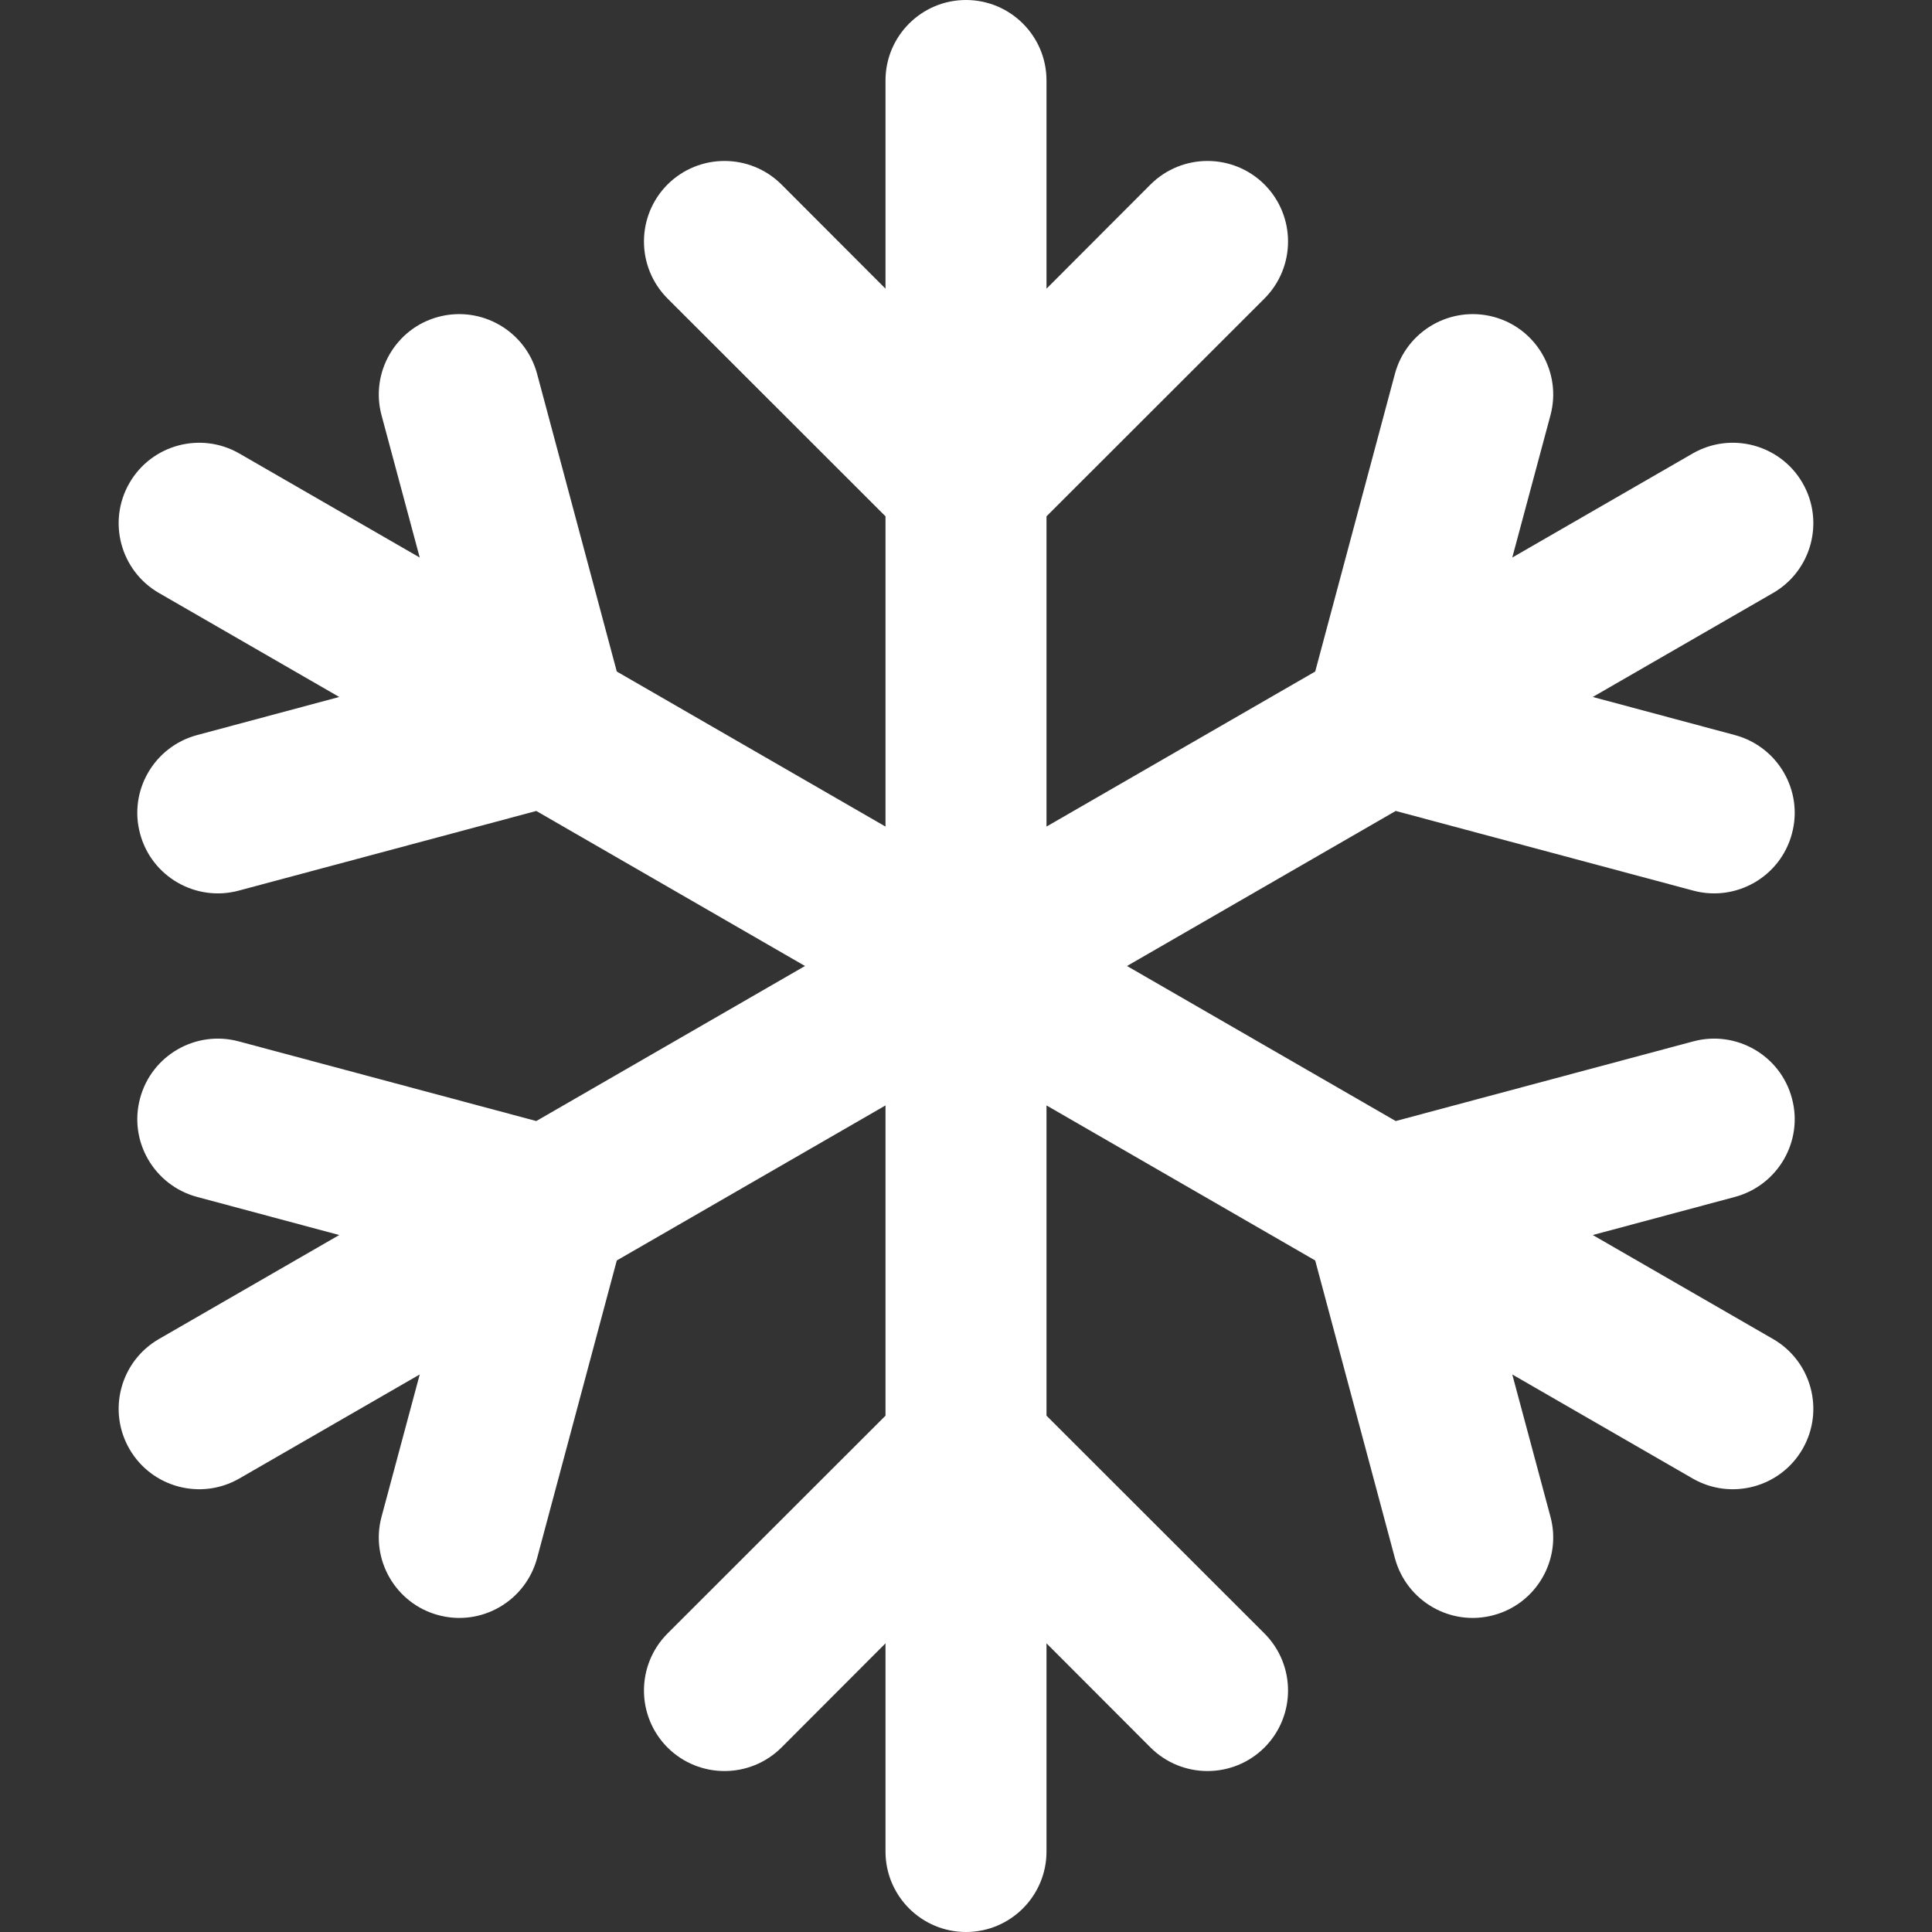 <svg width="12" height="12" viewBox="0 0 12 12" fill="none" xmlns="http://www.w3.org/2000/svg">
<rect x="0" y="0" width="12" height="12" fill="#333333" stroke="none"/>
<path d="M6 0C6.276 0 6.5 0.224 6.5 0.5V1.793L7.146 1.146C7.342 0.951 7.658 0.951 7.854 1.146C8.049 1.342 8.049 1.658 7.854 1.854L6.5 3.207V5.134L8.169 4.171L8.664 2.322C8.736 2.055 9.01 1.897 9.277 1.968C9.543 2.039 9.702 2.314 9.63 2.58L9.393 3.463L10.513 2.817C10.752 2.679 11.058 2.761 11.196 3C11.334 3.239 11.252 3.545 11.013 3.683L9.893 4.329L10.777 4.566C11.043 4.638 11.202 4.912 11.13 5.178C11.059 5.445 10.784 5.603 10.518 5.532L8.669 5.037L7 6L8.669 6.963L10.518 6.468C10.784 6.397 11.059 6.555 11.13 6.822C11.202 7.088 11.043 7.362 10.777 7.434L9.893 7.671L11.013 8.317C11.252 8.455 11.334 8.761 11.196 9C11.058 9.239 10.752 9.321 10.513 9.183L9.393 8.537L9.63 9.42C9.702 9.686 9.543 9.961 9.277 10.032C9.01 10.104 8.736 9.945 8.664 9.678L8.169 7.829L6.5 6.866V8.793L7.854 10.146C8.049 10.342 8.049 10.658 7.854 10.854C7.658 11.049 7.342 11.049 7.146 10.854L6.5 10.207V11.5C6.5 11.776 6.276 12 6 12C5.724 12 5.5 11.776 5.5 11.5V10.207L4.854 10.854C4.658 11.049 4.342 11.049 4.146 10.854C3.951 10.658 3.951 10.342 4.146 10.146L5.5 8.793V6.866L3.831 7.829L3.336 9.678C3.264 9.945 2.99 10.104 2.723 10.032C2.457 9.961 2.298 9.686 2.37 9.42L2.607 8.537L1.487 9.183C1.248 9.321 0.942 9.239 0.804 9C0.666 8.761 0.748 8.455 0.987 8.317L2.107 7.671L1.223 7.434C0.957 7.362 0.798 7.088 0.87 6.822C0.941 6.555 1.216 6.397 1.482 6.468L3.331 6.963L5 6L3.331 5.037L1.482 5.532C1.216 5.603 0.941 5.445 0.87 5.178C0.798 4.912 0.957 4.638 1.223 4.566L2.107 4.329L0.987 3.683C0.748 3.545 0.666 3.239 0.804 3C0.942 2.761 1.248 2.679 1.487 2.817L2.607 3.463L2.37 2.58C2.298 2.314 2.457 2.039 2.723 1.968C2.99 1.897 3.264 2.055 3.336 2.322L3.831 4.171L5.5 5.134V3.207L4.146 1.854C3.951 1.658 3.951 1.342 4.146 1.146C4.342 0.951 4.658 0.951 4.854 1.146L5.5 1.793V0.5C5.5 0.224 5.724 0 6 0Z" fill="white"/>
</svg>
